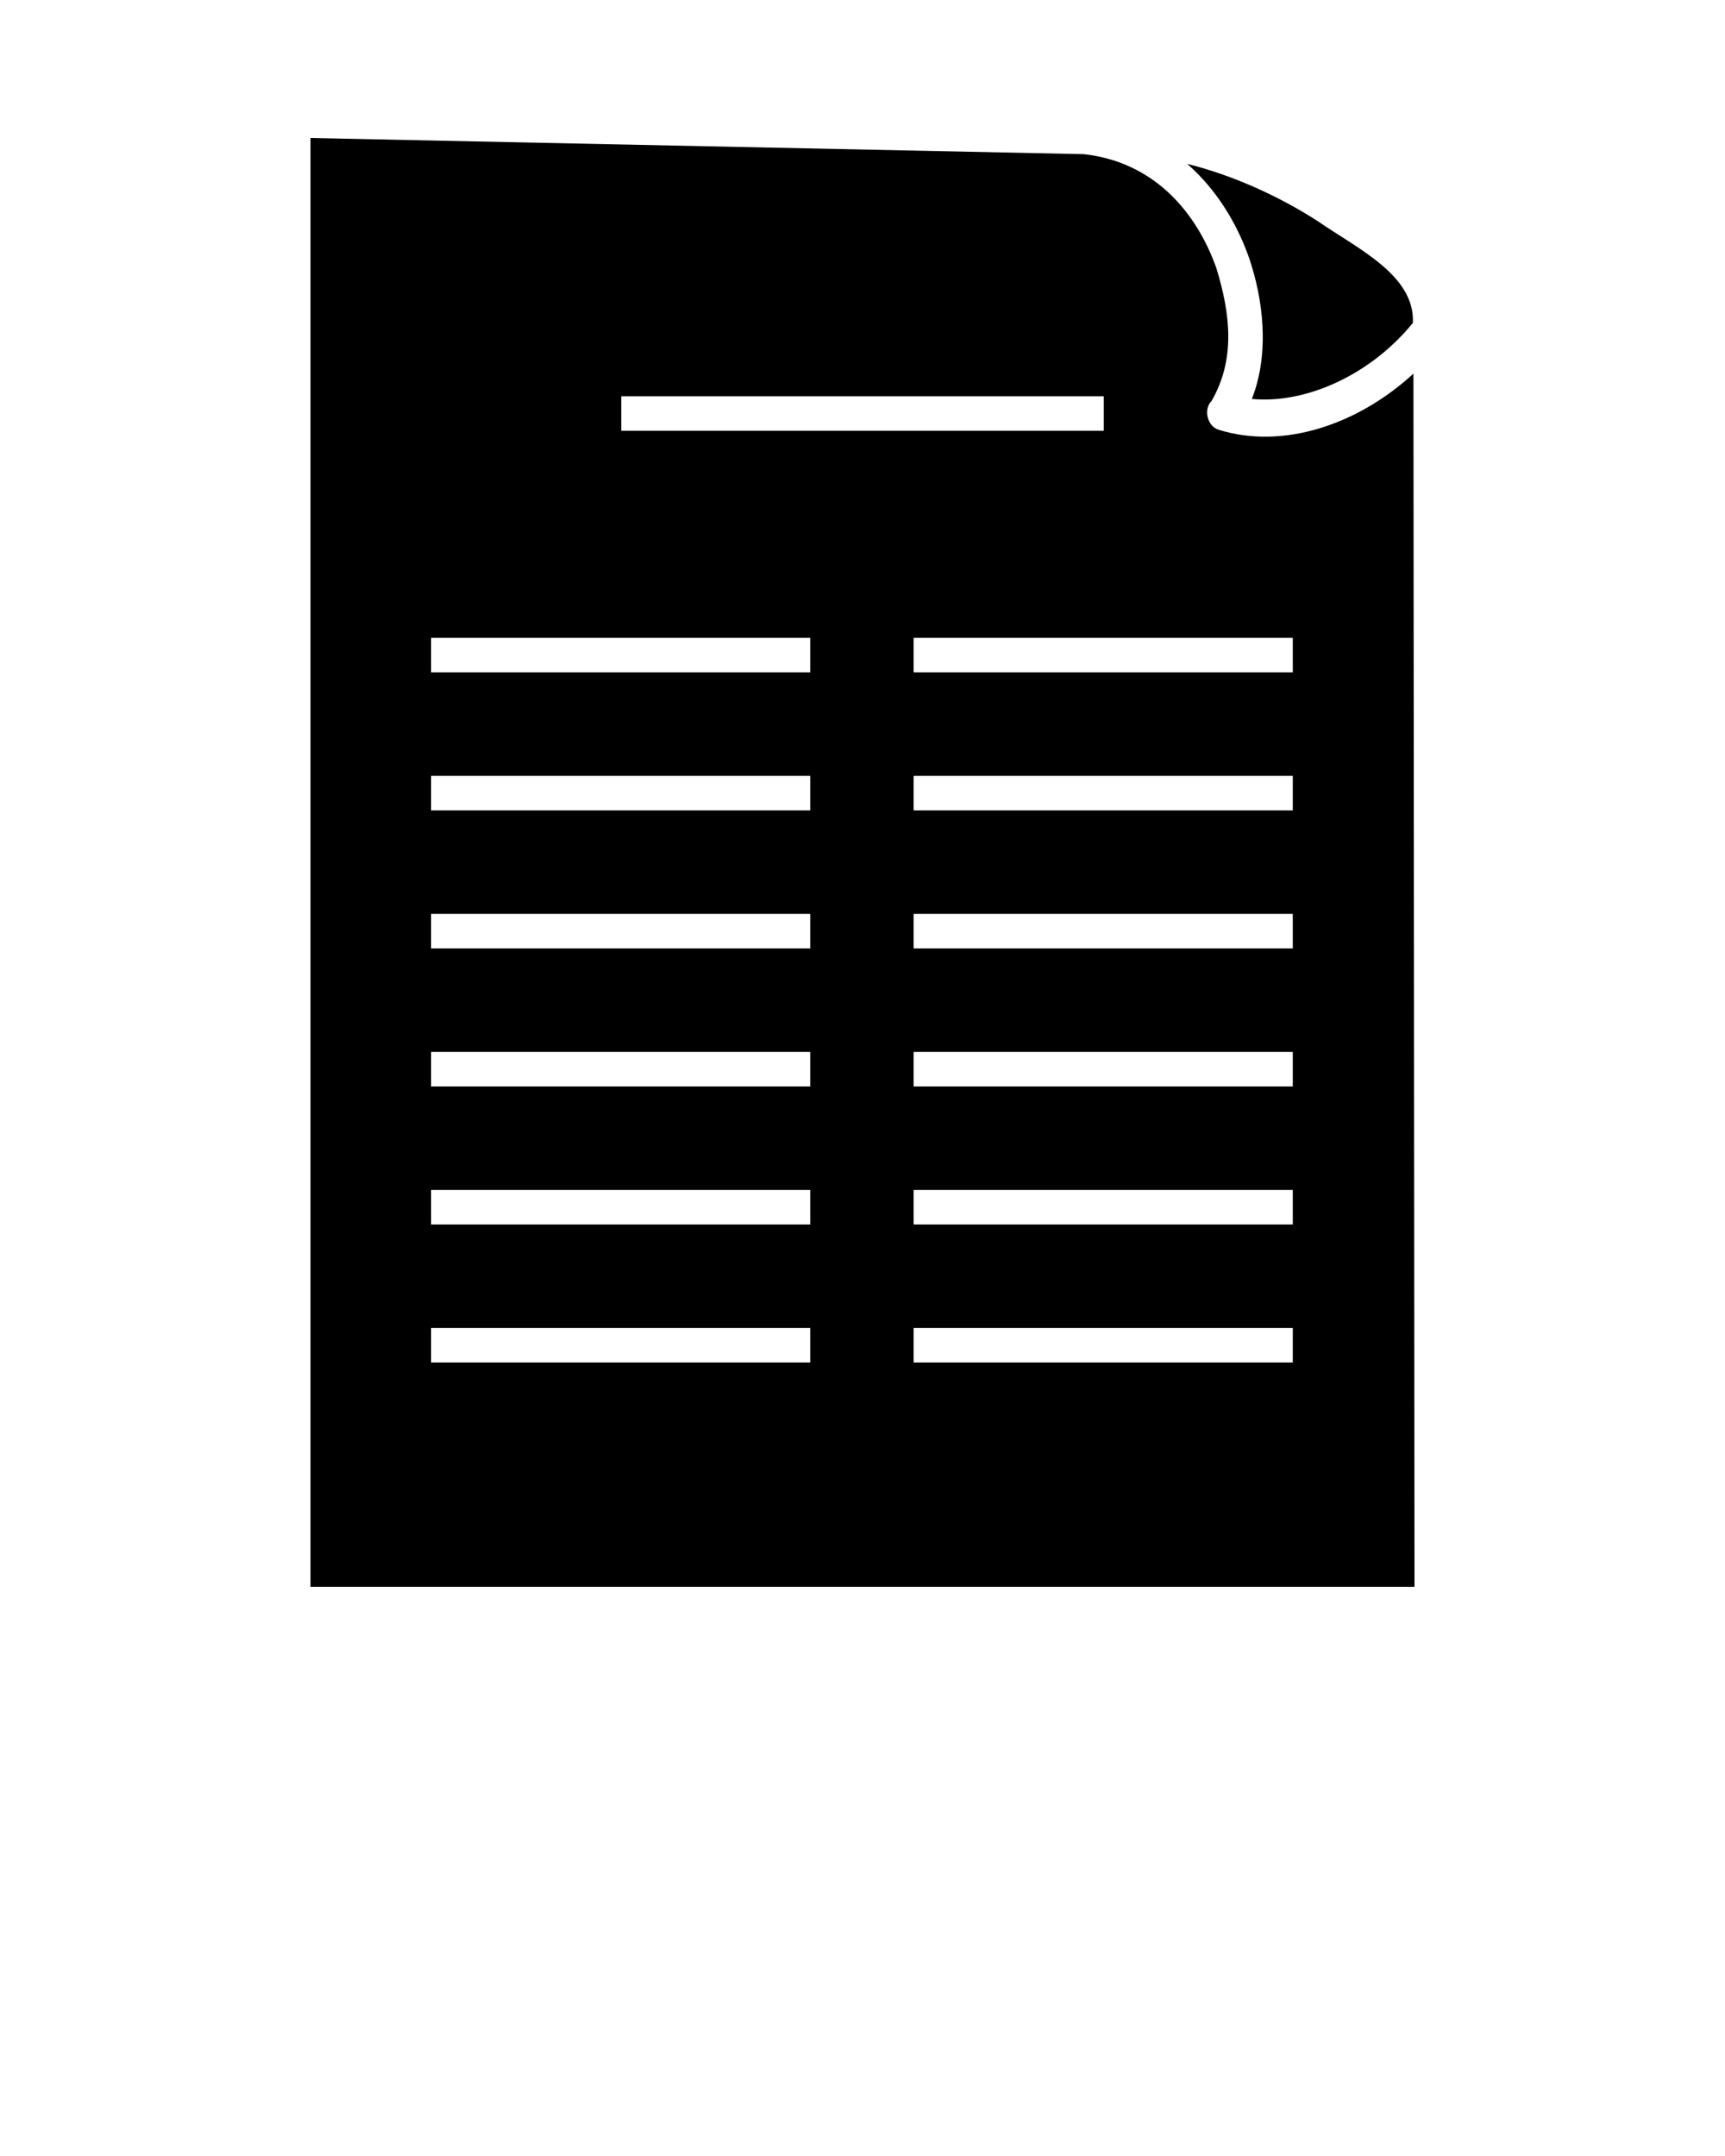 <svg xmlns:dc="http://purl.org/dc/elements/1.1/" xmlns:cc="http://creativecommons.org/ns#" xmlns:rdf="http://www.w3.org/1999/02/22-rdf-syntax-ns#" xmlns:svg="http://www.w3.org/2000/svg" xmlns="http://www.w3.org/2000/svg" xmlns:sodipodi="http://sodipodi.sourceforge.net/DTD/sodipodi-0.dtd" xmlns:inkscape="http://www.inkscape.org/namespaces/inkscape" version="1.1" x="0px" y="0px" viewBox="0 0 100 125"><g transform="translate(0,-952.362)"><path d="m 18,960.362 44.831,0.938 c 4.068,0.453 6.521,3.348 7.68,6.596 0.829,2.697 1.113,5.316 -0.281,7.722 -0.478,0.484 -0.242,1.45 0.406,1.657 3.75,1.174 8.087,-0.296 11.302,-3.251 L 82,1044.362 c -17.009,0 -48.008,10e-5 -64,0 z m 50.825,1.501 c 2.637,0.658 5.31,1.869 7.555,3.314 2.354,1.625 5.651,3.145 5.526,5.908 -2.457,3.017 -6.202,4.704 -9.335,4.408 1.052,-2.675 0.655,-5.834 -0.187,-8.253 -0.703,-1.972 -1.882,-3.908 -3.559,-5.377 z m -32.812,13.474 0,2.001 27.973,0 0,-2.001 z m -11.021,14.005 0,2.001 21.979,0 0,-2.001 z m 27.973,0 0,2.001 21.979,0 0,-2.001 z m -27.973,8.003 0,2.001 21.979,0 0,-2.001 z m 27.973,0 0,2.001 21.979,0 0,-2.001 z m -27.973,8.003 0,2.001 21.979,0 0,-2.001 z m 27.973,0 0,2.001 21.979,0 0,-2.001 z m -27.973,8.003 0,2.001 21.979,0 0,-2.001 z m 27.973,0 0,2.001 21.979,0 0,-2.001 z m -27.973,8.003 0,2.001 21.979,0 0,-2.001 z m 27.973,0 0,2.001 21.979,0 0,-2.001 z m -27.973,8.003 0,2.001 21.979,0 0,-2.001 z m 27.973,0 0,2.001 21.979,0 0,-2.001 z" style="text-indent:0;text-transform:none;direction:ltr;block-progression:tb;baseline-shift:baseline;color:#000000;enable-background:accumulate;" fill="#000000" fill-opacity="1" stroke="none" marker="none" visibility="visible" display="inline" overflow="visible"/></g></svg>